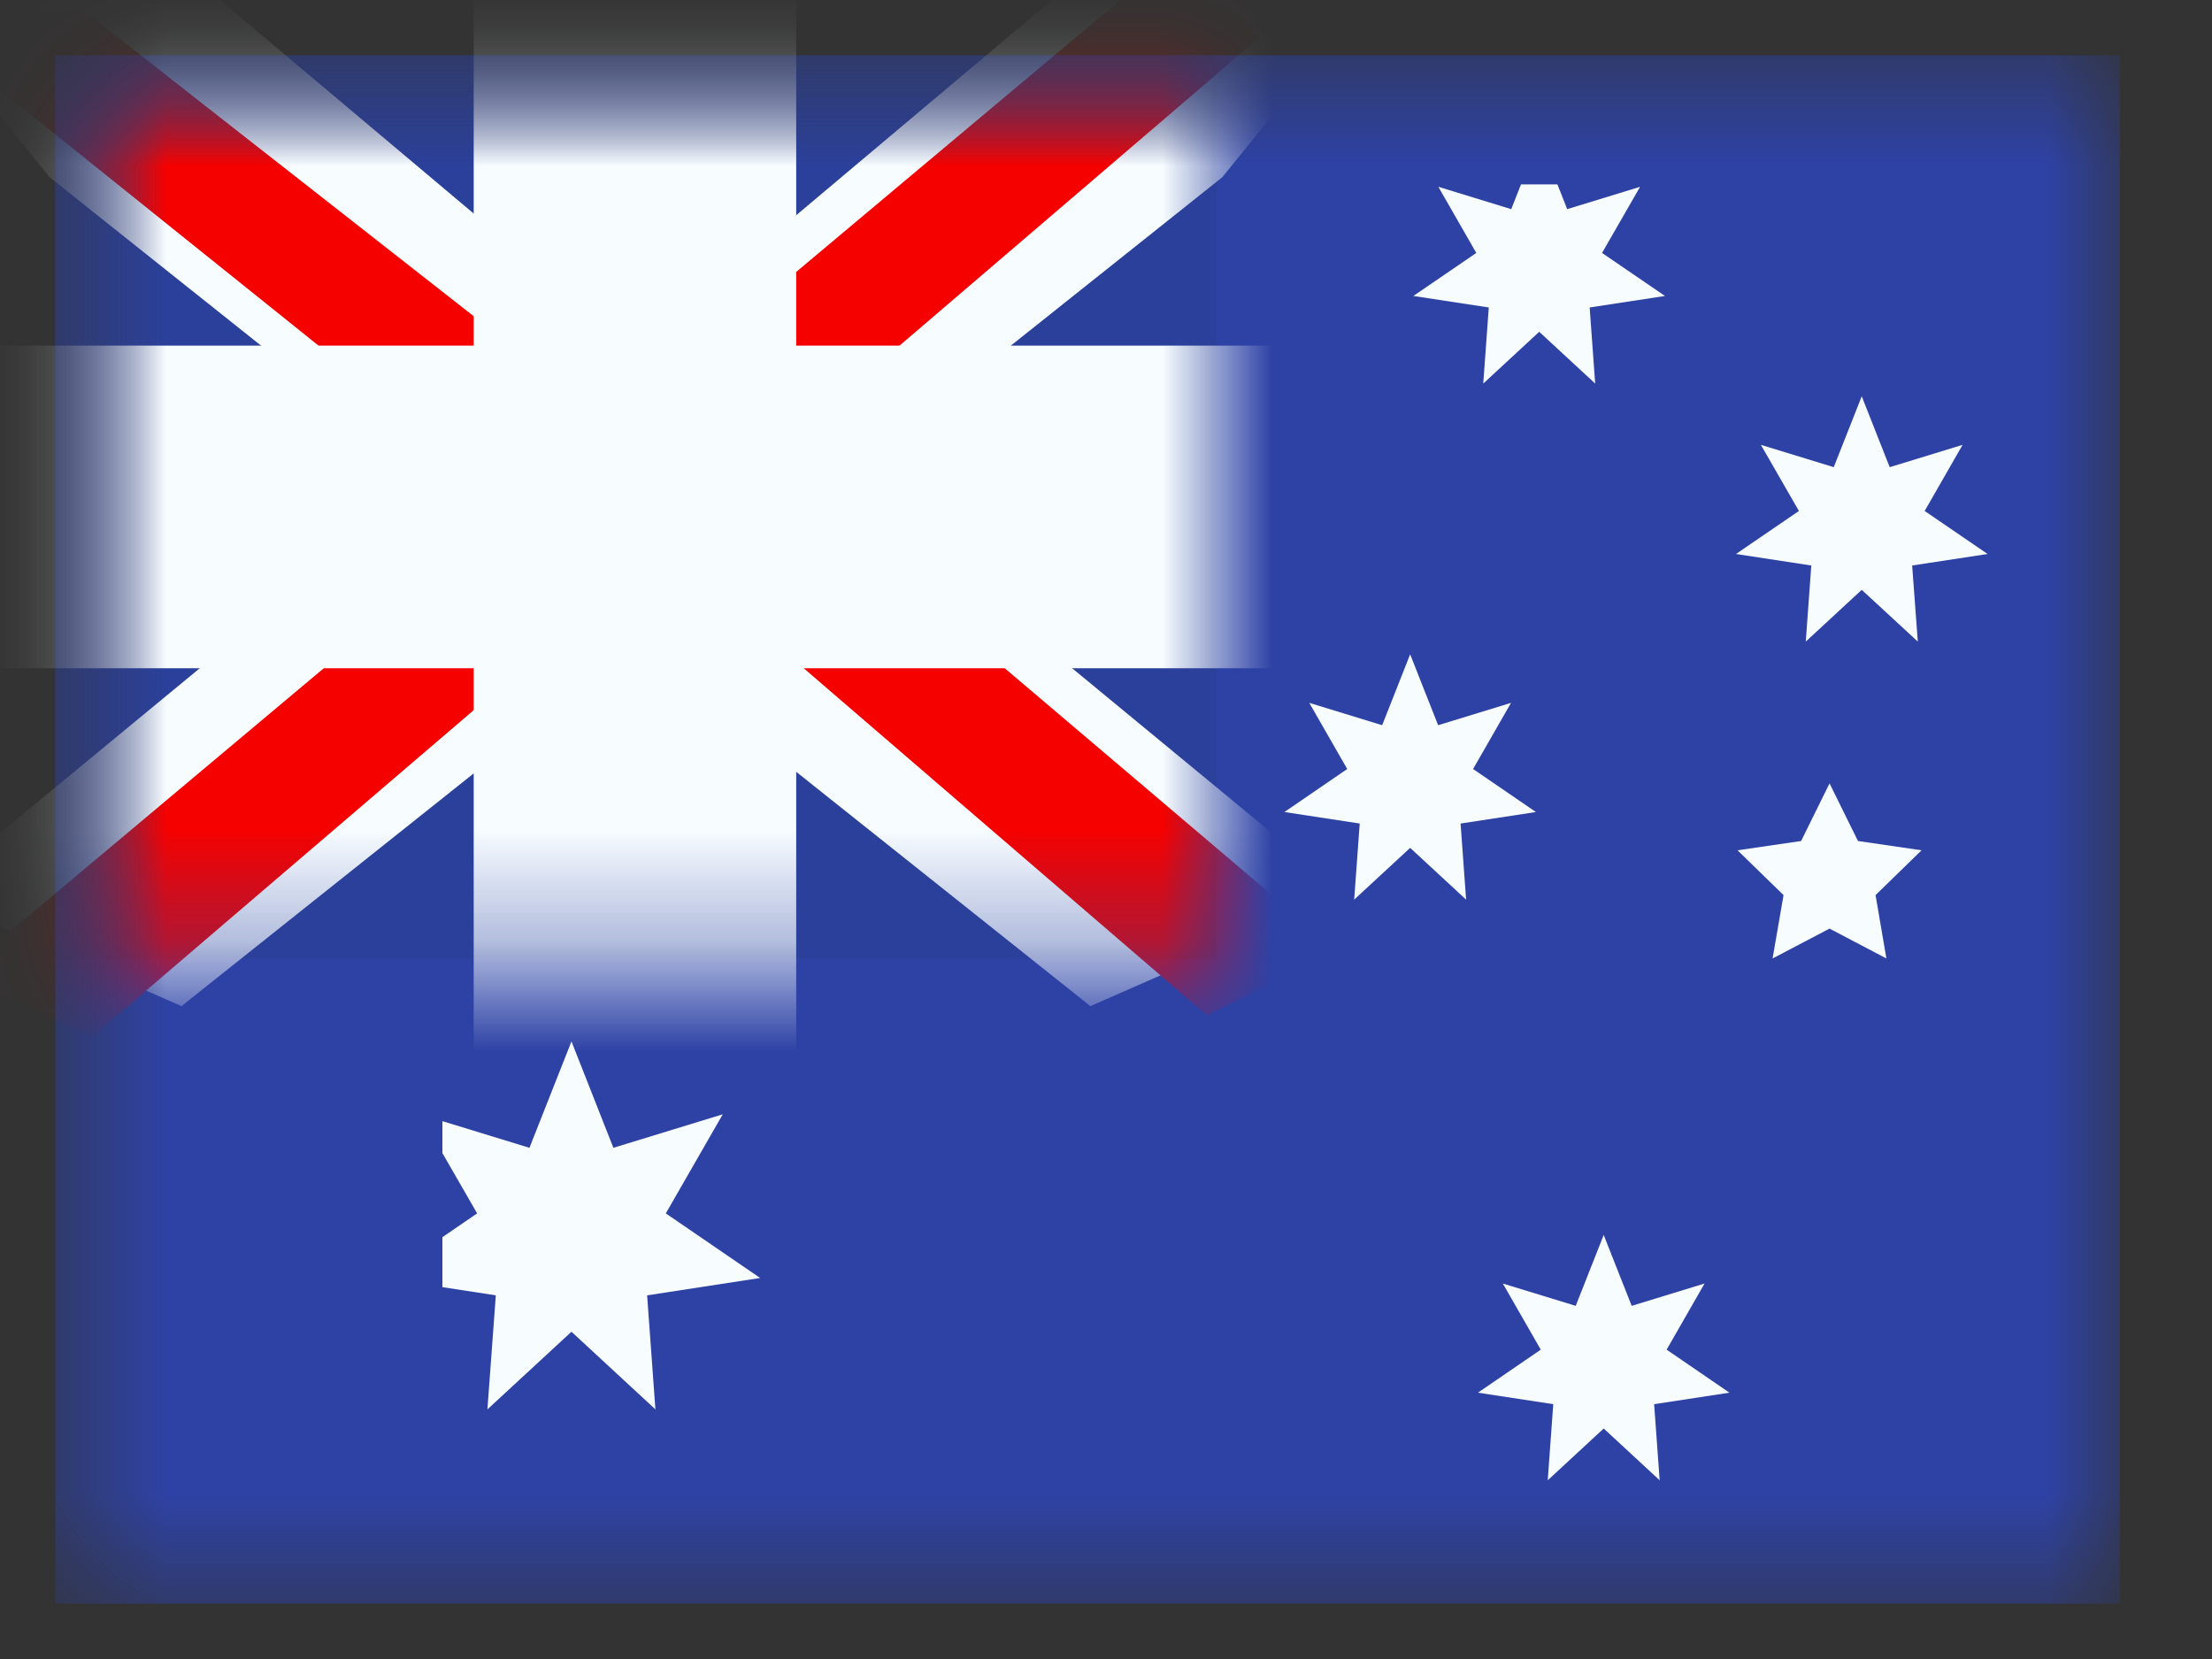 <svg width="20" height="15" viewBox="0 0 20 15" fill="none" xmlns="http://www.w3.org/2000/svg">
<rect x="0" y="0" width="20" height="15" fill="#333333" stroke="none"/>
<mask id="mask0_871_2354" style="mask-type:luminance" maskUnits="userSpaceOnUse" x="0" y="0" width="20" height="15">
<rect x="0.5" y="0.5" width="18.667" height="14" fill="white"/>
</mask>
<g mask="url(#mask0_871_2354)">
<path fill-rule="evenodd" clip-rule="evenodd" d="M0.5 0.5V14.5H19.167V0.5H0.5Z" fill="#2E42A5"/>
<mask id="mask1_871_2354" style="mask-type:luminance" maskUnits="userSpaceOnUse" x="0" y="0" width="20" height="15">
<path fill-rule="evenodd" clip-rule="evenodd" d="M0.5 0.5V14.5H19.167V0.5H0.5Z" fill="white"/>
</mask>
<g mask="url(#mask1_871_2354)">
<rect x="0.5" y="0.5" width="10.5" height="8.167" fill="#2B409A"/>
<mask id="mask2_871_2354" style="mask-type:luminance" maskUnits="userSpaceOnUse" x="0" y="0" width="11" height="9">
<rect x="0.5" y="0.5" width="10.5" height="8.167" fill="white"/>
</mask>
<g mask="url(#mask2_871_2354)">
<path d="M-0.669 8.083L1.641 9.097L11.052 1.602L12.271 0.096L9.8 -0.243L5.962 2.987L2.872 5.163L-0.669 8.083Z" fill="#F7FCFF"/>
<path d="M-0.353 8.794L0.824 9.382L11.834 -0.043H10.181L-0.353 8.794Z" fill="#F50100"/>
<path d="M12.169 8.083L9.859 9.097L0.448 1.602L-0.771 0.096L1.7 -0.243L5.538 2.987L8.628 5.163L12.169 8.083Z" fill="#F7FCFF"/>
<path d="M12.09 8.593L10.913 9.181L6.225 5.145L4.835 4.694L-0.888 0.101H0.764L6.485 4.585L8.005 5.126L12.09 8.593Z" fill="#F50100"/>
<mask id="path-10-outside-1_871_2354" maskUnits="userSpaceOnUse" x="-0.5" y="-0.5" width="13" height="11" fill="black">
<rect fill="white" x="-0.5" y="-0.5" width="13" height="11"/>
<path fill-rule="evenodd" clip-rule="evenodd" d="M6.324 0.5H5.158V4H0.5V5.167H5.158V8.667H6.324V5.167H11V4H6.324V0.5Z"/>
</mask>
<path fill-rule="evenodd" clip-rule="evenodd" d="M6.324 0.5H5.158V4H0.5V5.167H5.158V8.667H6.324V5.167H11V4H6.324V0.5Z" fill="#F50100"/>
<path d="M5.158 0.5V-0.375H4.283V0.5H5.158ZM6.324 0.5H7.199V-0.375H6.324V0.5ZM5.158 4V4.875H6.033V4H5.158ZM0.5 4V3.125H-0.375V4H0.5ZM0.5 5.167H-0.375V6.042H0.5V5.167ZM5.158 5.167H6.033V4.292H5.158V5.167ZM5.158 8.667H4.283V9.542H5.158V8.667ZM6.324 8.667V9.542H7.199V8.667H6.324ZM6.324 5.167V4.292H5.449V5.167H6.324ZM11 5.167V6.042H11.875V5.167H11ZM11 4H11.875V3.125H11V4ZM6.324 4H5.449V4.875H6.324V4ZM5.158 0.5V1.375H6.324V0.5V-0.375H5.158V0.5ZM5.158 4H6.033V0.5H5.158H4.283V4H5.158ZM0.5 4V4.875H5.158V4V3.125H0.5V4ZM0.5 5.167H1.375V4H0.5H-0.375V5.167H0.5ZM5.158 5.167V4.292H0.5V5.167V6.042H5.158V5.167ZM5.158 8.667H6.033V5.167H5.158H4.283V8.667H5.158ZM6.324 8.667V7.792H5.158V8.667V9.542H6.324V8.667ZM6.324 5.167H5.449V8.667H6.324H7.199V5.167H6.324ZM11 5.167V4.292H6.324V5.167V6.042H11V5.167ZM11 4H10.125V5.167H11H11.875V4H11ZM6.324 4V4.875H11V4V3.125H6.324V4ZM6.324 0.5H5.449V4H6.324H7.199V0.5H6.324Z" fill="#F7FCFF" mask="url(#path-10-outside-1_871_2354)"/>
</g>
</g>
<g clip-path="url(#clip0_871_2354)">
<path d="M5.167 12.041L4.407 12.743L4.483 11.712L3.461 11.555L4.314 10.971L3.798 10.075L4.787 10.378L5.167 9.416L5.546 10.378L6.535 10.075L6.02 10.971L6.873 11.555L5.851 11.712L5.926 12.743L5.167 12.041Z" fill="#F7FCFF"/>
<path d="M12.75 7.666L12.244 8.134L12.294 7.446L11.613 7.342L12.181 6.953L11.838 6.355L12.497 6.557L12.75 5.916L13.003 6.557L13.662 6.355L13.319 6.953L13.887 7.342L13.206 7.446L13.256 8.134L12.75 7.666Z" fill="#F7FCFF"/>
<path d="M13.917 3L13.411 3.468L13.461 2.78L12.779 2.676L13.348 2.287L13.005 1.689L13.664 1.891L13.917 1.25L14.17 1.891L14.829 1.689L14.485 2.287L15.054 2.676L14.373 2.78L14.423 3.468L13.917 3Z" fill="#F7FCFF"/>
<path d="M16.833 5.333L16.327 5.801L16.377 5.113L15.696 5.009L16.265 4.62L15.921 4.022L16.58 4.224L16.833 3.583L17.086 4.224L17.745 4.022L17.402 4.62L17.971 5.009L17.289 5.113L17.34 5.801L16.833 5.333Z" fill="#F7FCFF"/>
<path d="M14.5 12.916L13.994 13.384L14.044 12.696L13.363 12.592L13.931 12.203L13.588 11.605L14.247 11.807L14.5 11.166L14.753 11.807L15.412 11.605L15.069 12.203L15.637 12.592L14.956 12.696L15.006 13.384L14.5 12.916Z" fill="#F7FCFF"/>
<path d="M16.542 8.396L16.027 8.666L16.126 8.093L15.71 7.688L16.285 7.604L16.542 7.083L16.799 7.604L17.374 7.688L16.958 8.093L17.056 8.666L16.542 8.396Z" fill="#F7FCFF"/>
</g>
</g>
<defs>
<clipPath id="clip0_871_2354">
<rect width="14.583" height="12.25" fill="white" transform="translate(4 1.667)"/>
</clipPath>
</defs>
</svg>
